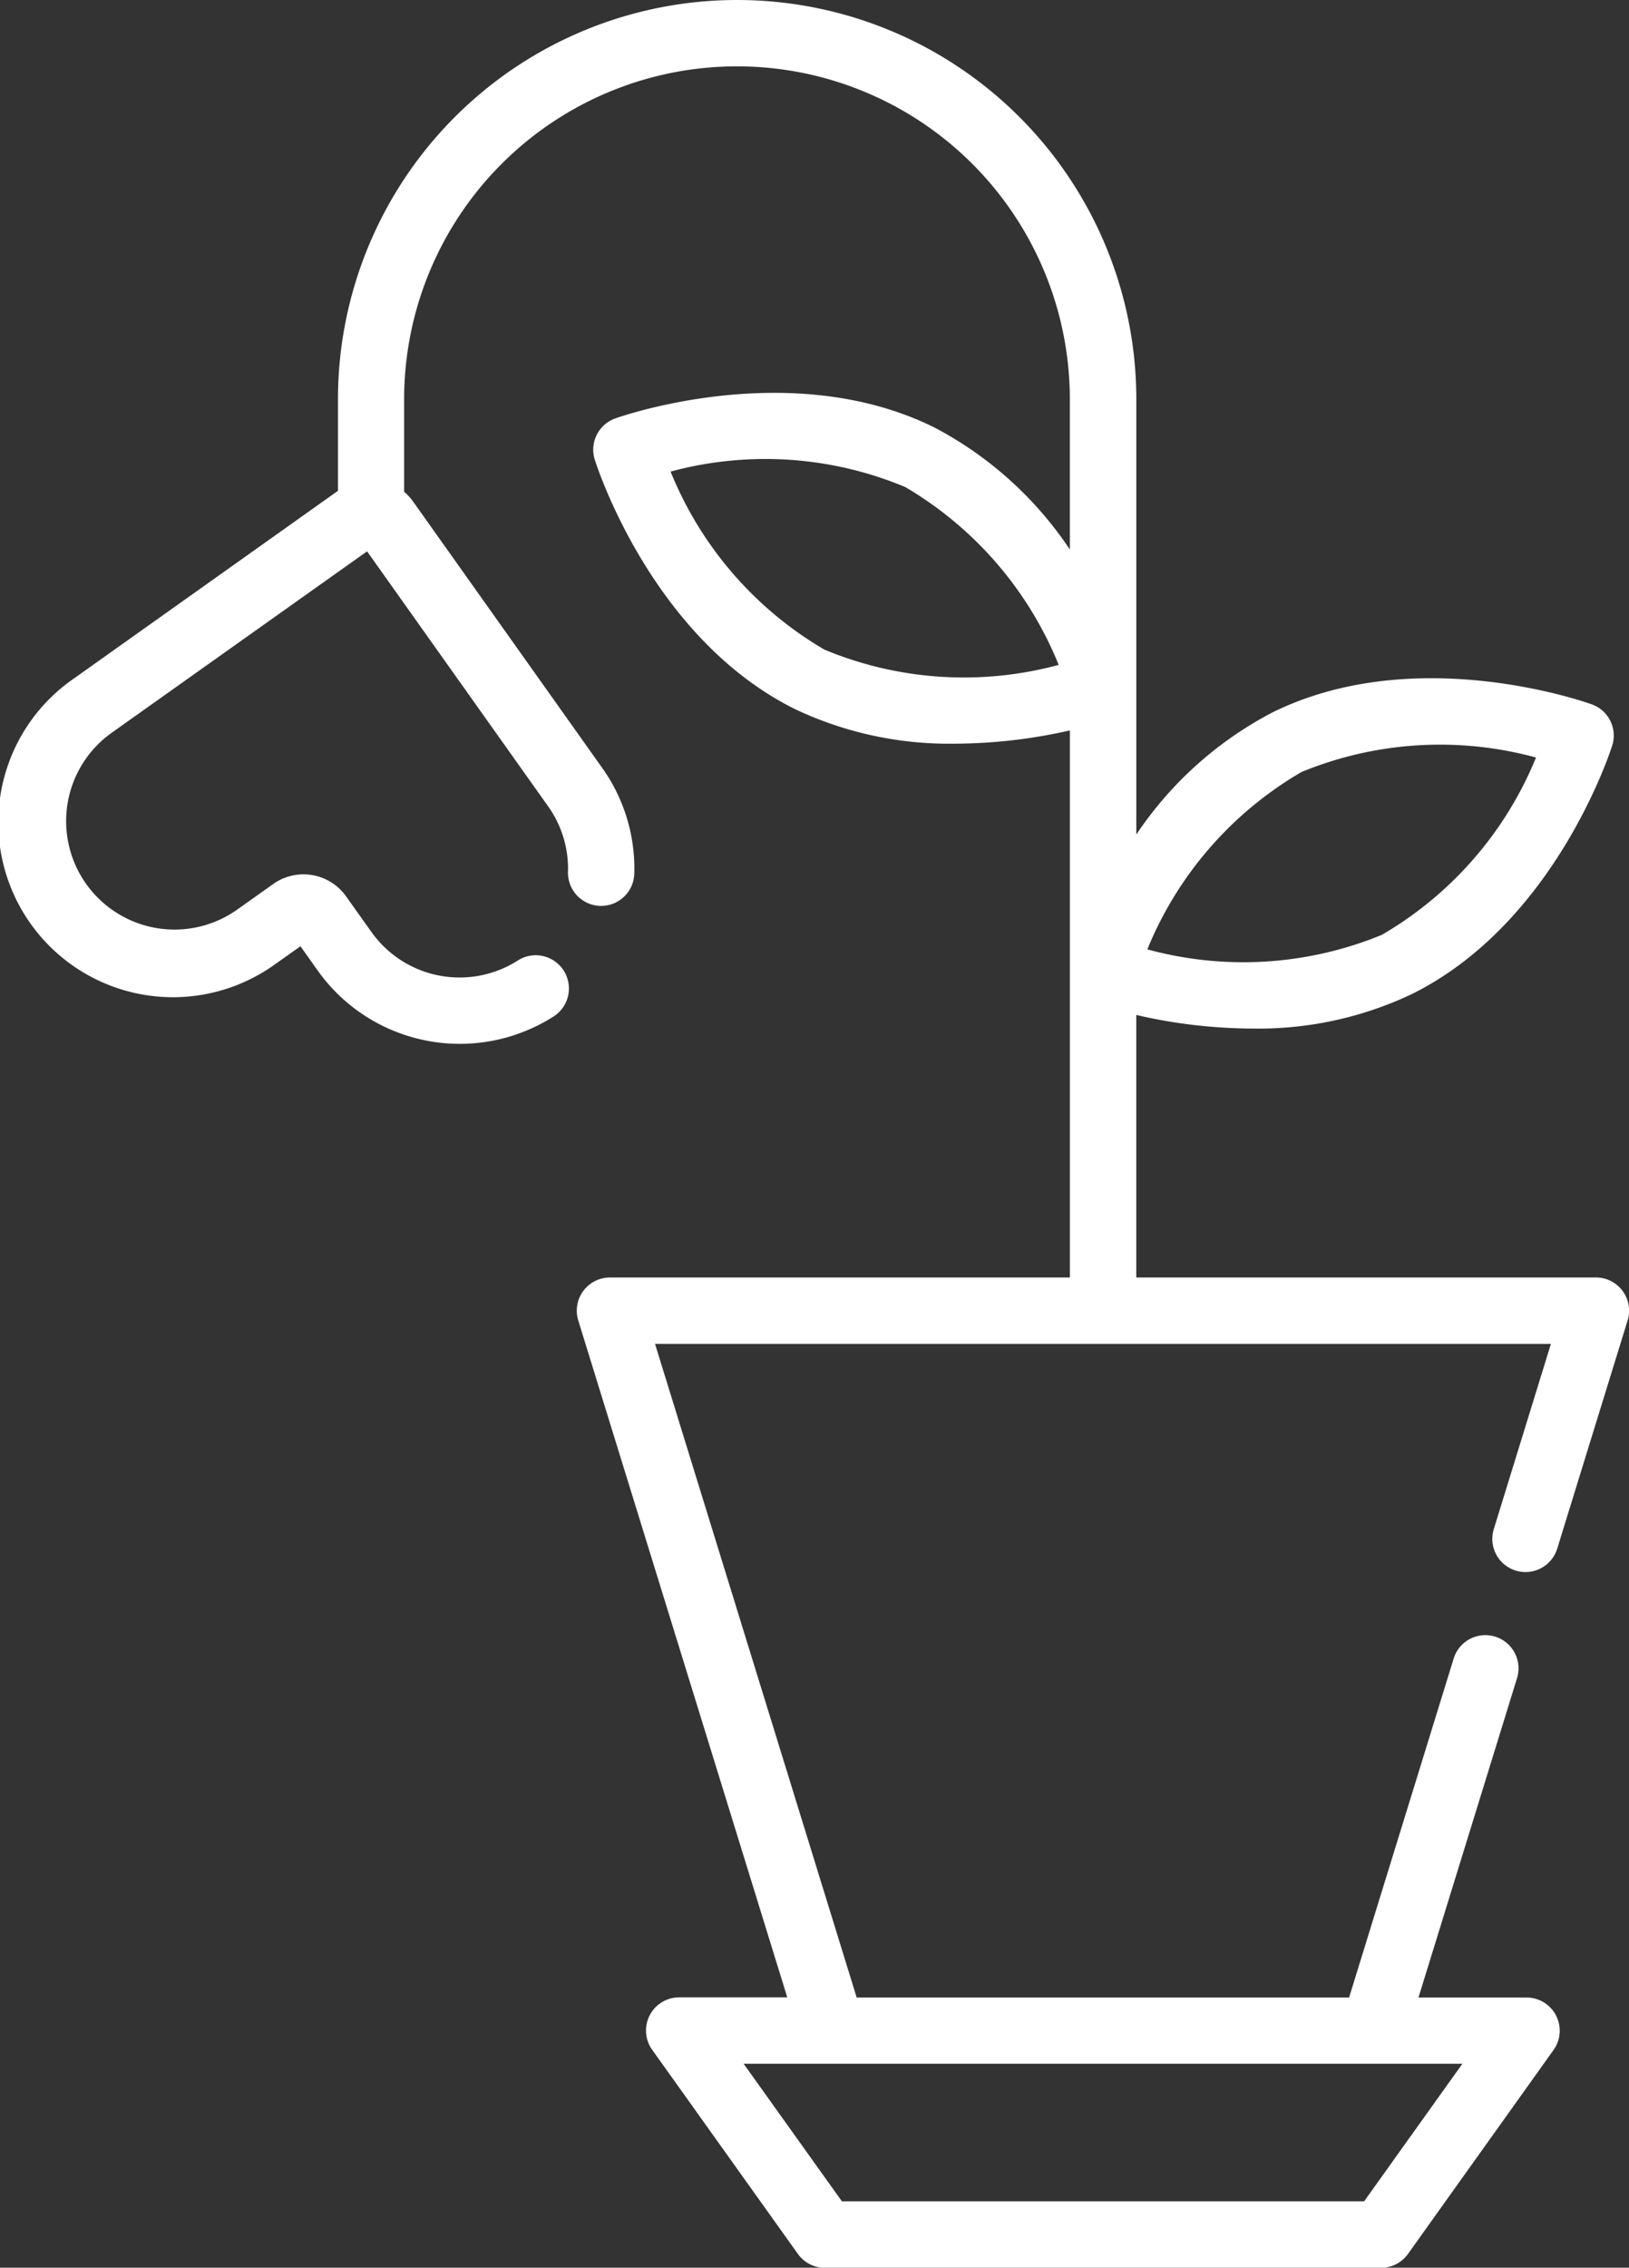 <svg xmlns="http://www.w3.org/2000/svg" width="47" height="65.397" viewBox="0 0 47 65.397">
  <rect x="0" y="0" width="47" height="65.397" fill="#333333" stroke="none"/>
  <g id="plant" transform="translate(-72.016)">
    <g id="Group_1058" data-name="Group 1058" transform="translate(72.016)">
      <path id="Path_11710" data-name="Path 11710" d="M115.745,45.292a.958.958,0,0,0,1.2-.632l2.031-6.581a.957.957,0,0,0-.914-1.239H104.8V29.27a15.119,15.119,0,0,0,3.348.392,10.351,10.351,0,0,0,4.588-.987c4.122-2.033,5.728-6.963,5.795-7.172a.957.957,0,0,0-.587-1.19c-.206-.074-5.1-1.8-9.217.233a10.66,10.66,0,0,0-3.926,3.52h0V11.517a11.517,11.517,0,1,0-23.034,0v2.637l-7.626,5.418a5.04,5.04,0,1,0,5.837,8.217l.707-.5.49.69a5.033,5.033,0,0,0,6.815,1.333A.957.957,0,0,0,86.955,27.7a3.122,3.122,0,0,1-4.226-.828L82,25.848a1.508,1.508,0,0,0-2.1-.356l-1.038.738a3.126,3.126,0,1,1-3.621-5.1L82.607,15.9l5.22,7.348a3.1,3.1,0,0,1,.577,1.876.957.957,0,1,0,1.913.042,5,5,0,0,0-.93-3.026l-5.455-7.68a1.509,1.509,0,0,0-.256-.277V11.517a9.6,9.6,0,1,1,19.207,0v4.329a10.648,10.648,0,0,0-3.9-3.514c-4.114-2.047-9.01-.338-9.216-.265a.957.957,0,0,0-.591,1.187c.066.209,1.655,5.144,5.77,7.192a10.376,10.376,0,0,0,4.631,1,15.143,15.143,0,0,0,3.307-.382V36.841H89.618A.957.957,0,0,0,88.7,38.08L94.73,57.6H91.611a.957.957,0,0,0-.778,1.513L95.037,65a.957.957,0,0,0,.778.4h16.046a.957.957,0,0,0,.778-.4l4.2-5.882a.957.957,0,0,0-.778-1.513h-3.119l2.851-9.235a.957.957,0,0,0-1.828-.565l-3.025,9.8H96.733L90.915,38.755h25.848L115.114,44.1A.956.956,0,0,0,115.745,45.292Zm-6.177-23.029a10.514,10.514,0,0,1,6.765-.417,10.514,10.514,0,0,1-4.449,5.114,10.513,10.513,0,0,1-6.765.418A10.514,10.514,0,0,1,109.568,22.263ZM95.8,18.733A10.517,10.517,0,0,1,91.364,13.6a10.471,10.471,0,0,1,6.765.443,10.516,10.516,0,0,1,4.432,5.131A10.469,10.469,0,0,1,95.8,18.733Zm18.41,40.781-2.837,3.969H96.307L93.47,59.514Z" transform="translate(-72.016)" fill="#fff"/>
    </g>
  </g>
</svg>
